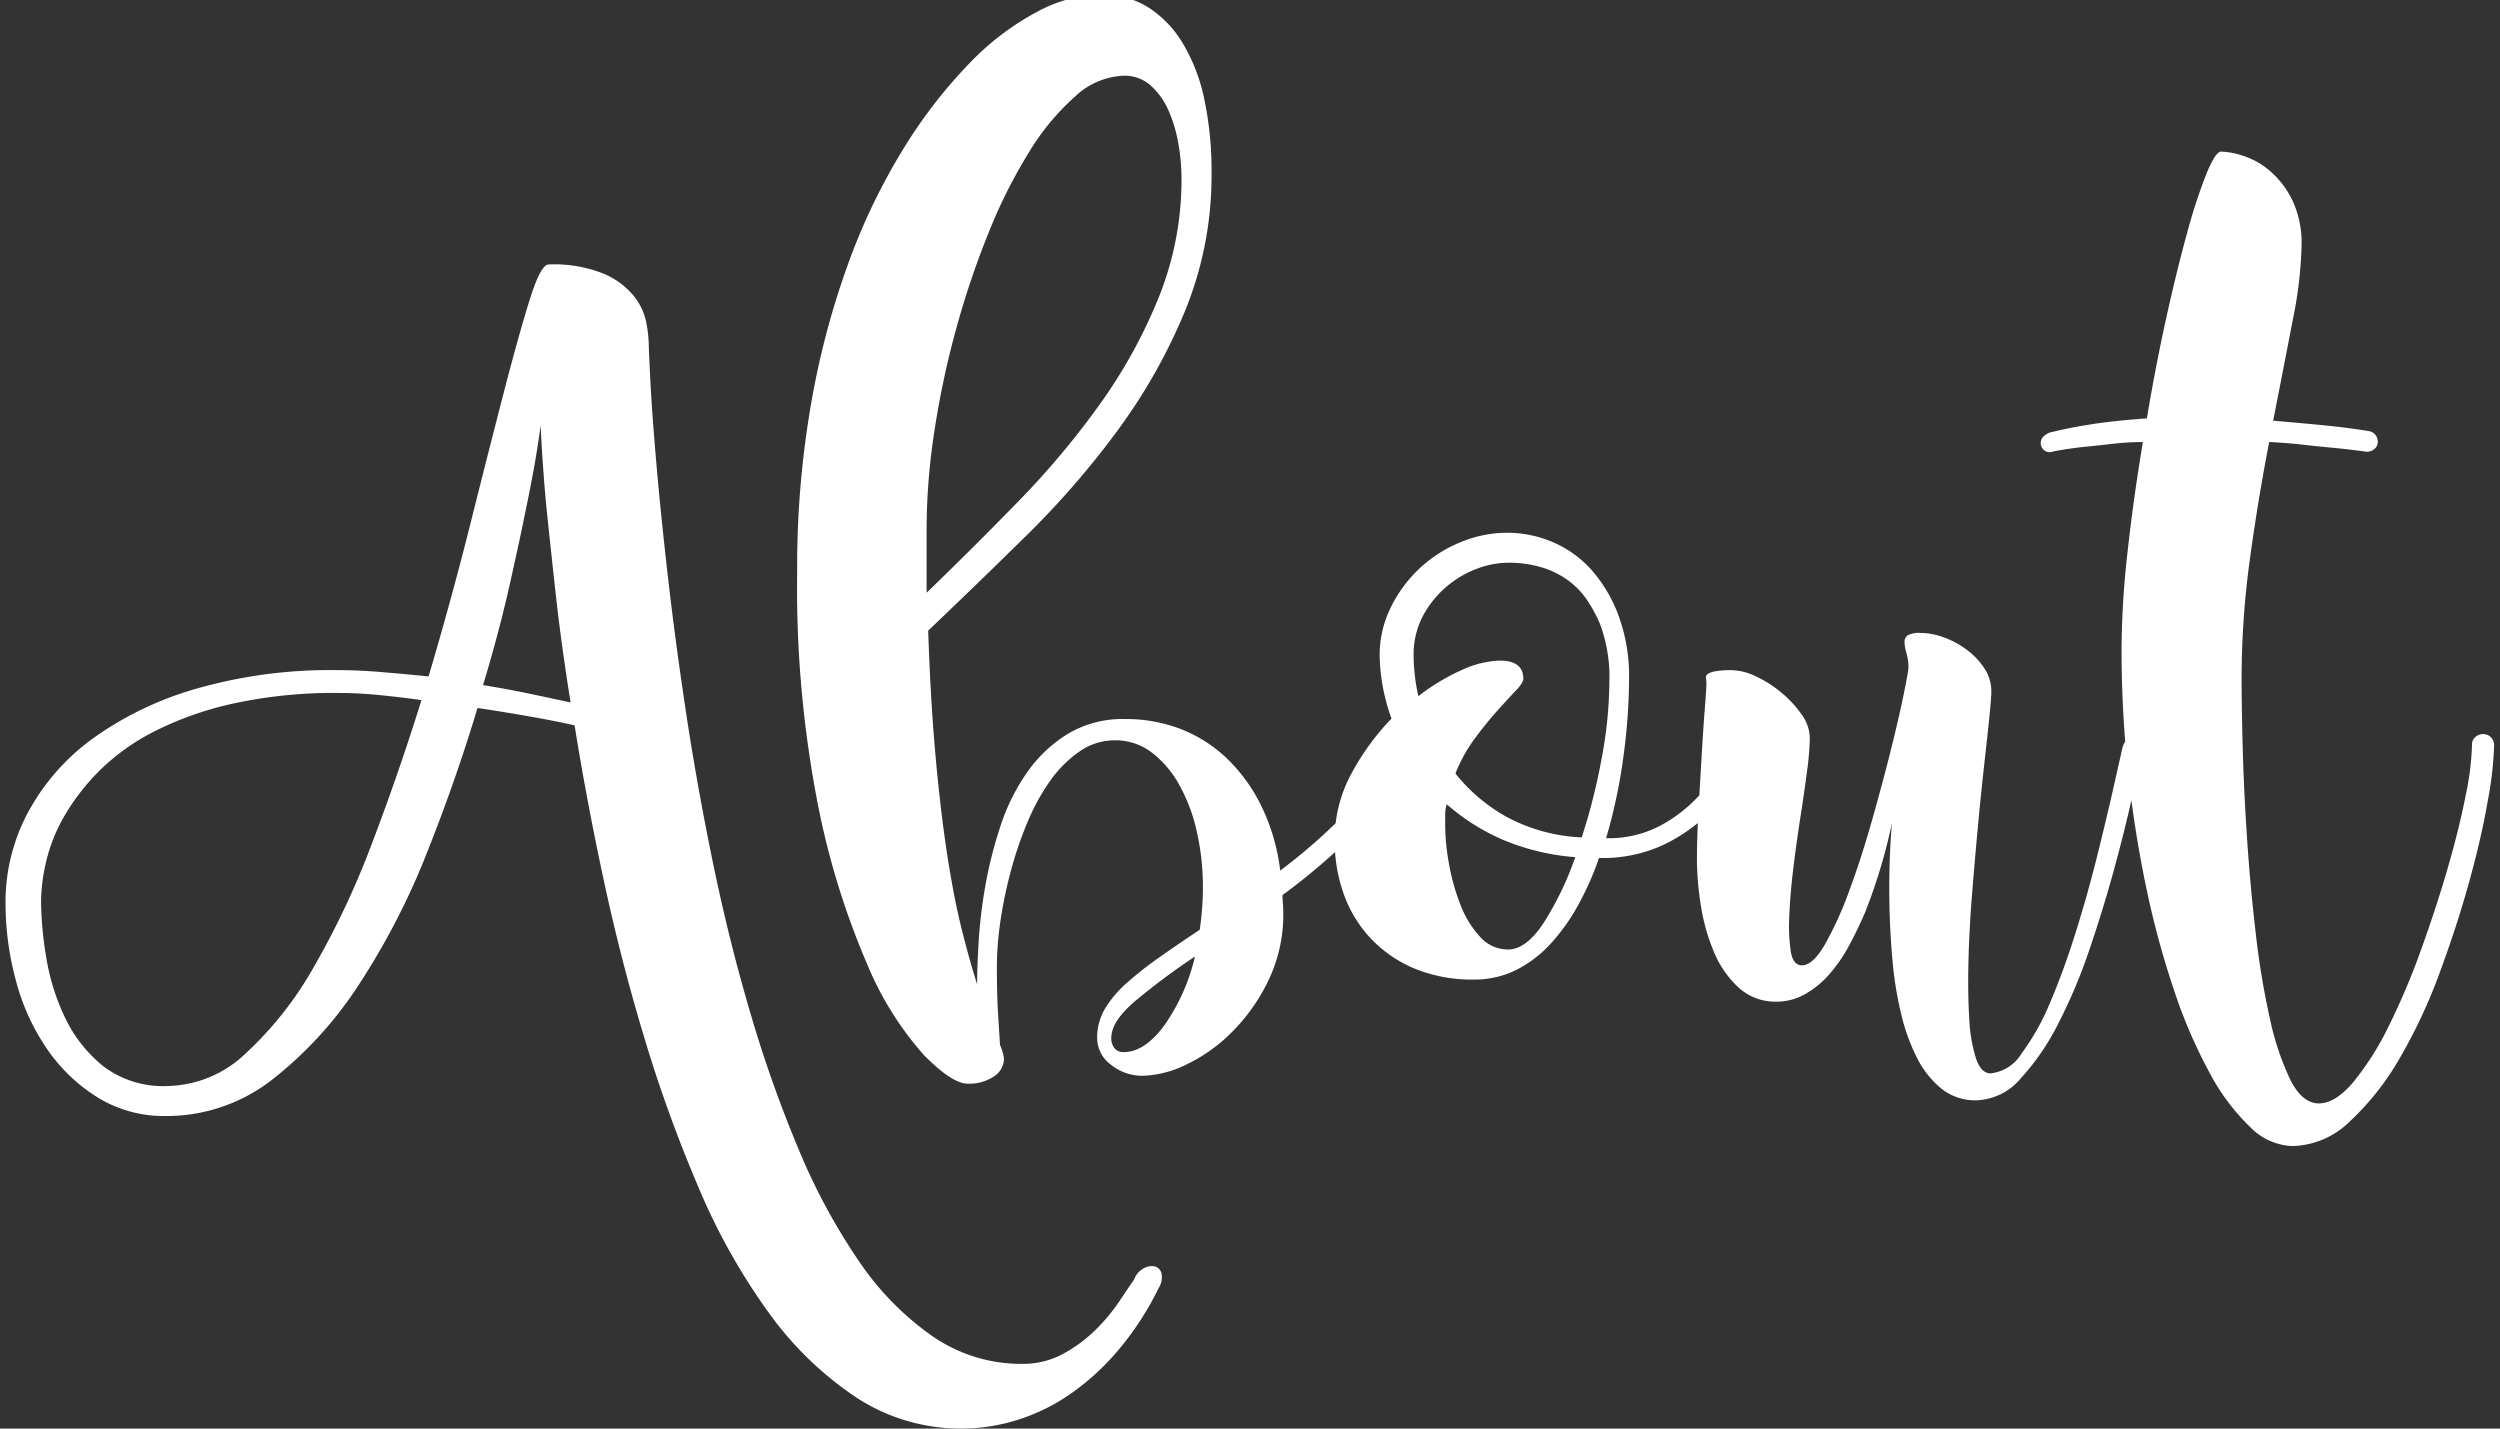 <svg xmlns="http://www.w3.org/2000/svg" xmlns:xlink="http://www.w3.org/1999/xlink" viewBox="0 0 217 124">
  <rect x="0" y="0" width="217" height="124" fill="#333333" stroke="none"/>
  <defs>
    <style>
      .cls-1 {
        clip-path: url(#clip-Web_1920_1);
      }

      .cls-2 {
        fill: #fff;
      }
    </style>
    <clipPath id="clip-Web_1920_1">
      <rect width="217" height="124"/>
    </clipPath>
  </defs>
  <g id="Web_1920_1" data-name="Web 1920 – 1" class="cls-1">
    <path id="Path_370" data-name="Path 370" class="cls-2" d="M93.208,66.347a1.733,1.733,0,0,1,.822-.959,1.4,1.4,0,0,1,.959-.171.83.83,0,0,1,.582.582,1.735,1.735,0,0,1-.24,1.3,26.04,26.04,0,0,1-3.7,5.618,21.345,21.345,0,0,1-4.248,3.768,16.94,16.94,0,0,1-4.522,2.124,16.213,16.213,0,0,1-4.59.685,16.511,16.511,0,0,1-9.249-2.74,29.559,29.559,0,0,1-7.57-7.365,54.614,54.614,0,0,1-6.029-10.756A122.726,122.726,0,0,1,50.732,45.52q-2.055-6.782-3.562-13.8T44.635,18.253q-1.85-.411-4.008-.788t-4.419-.719q-1.85,6.166-4.35,12.469A62.9,62.9,0,0,1,26,40.622a33.828,33.828,0,0,1-7.536,8.324,14.9,14.9,0,0,1-9.317,3.22A10.962,10.962,0,0,1,3.29,50.587a14.845,14.845,0,0,1-4.385-4.152A18.894,18.894,0,0,1-3.835,40.5a25.764,25.764,0,0,1-.925-6.863,16.459,16.459,0,0,1,1.987-7.892,19.162,19.162,0,0,1,5.686-6.417,29.179,29.179,0,0,1,9.009-4.289,42.188,42.188,0,0,1,12.023-1.578q1.918,0,3.939.171t4.076.377q1.987-6.7,3.6-13.129t2.912-11.453q1.3-5.026,2.261-8.1t1.644-3.077a11.566,11.566,0,0,1,4.83.822,6.834,6.834,0,0,1,2.6,1.953,5.349,5.349,0,0,1,1.062,2.329,11.867,11.867,0,0,1,.206,1.884q0,.411.137,3.117t.514,7.091Q52.1-.176,52.753,5.511T54.363,17.5q.959,6.3,2.329,12.914t3.22,12.88a111.075,111.075,0,0,0,4.179,11.784,53.206,53.206,0,0,0,5.207,9.66A25.01,25.01,0,0,0,75.7,71.279a13.538,13.538,0,0,0,7.776,2.4,7.3,7.3,0,0,0,3.6-.891,12.494,12.494,0,0,0,2.809-2.09,16.061,16.061,0,0,0,2.021-2.432Q92.728,67.032,93.208,66.347ZM9.284,49.562A10.087,10.087,0,0,0,16.1,46.719a30.842,30.842,0,0,0,5.926-7.536,72.24,72.24,0,0,0,5.035-10.722q2.3-6.029,4.282-12.4-1.987-.274-3.768-.445t-3.357-.171a41.108,41.108,0,0,0-9.249.925A28.884,28.884,0,0,0,8.12,18.8a18.9,18.9,0,0,0-4.761,3.425A19.108,19.108,0,0,0,.344,26.132a14.5,14.5,0,0,0-1.576,3.939,15.778,15.778,0,0,0-.445,3.46,31.028,31.028,0,0,0,.445,4.83A19.158,19.158,0,0,0,.412,43.636a12.009,12.009,0,0,0,3.323,4.213A8.567,8.567,0,0,0,9.284,49.562Zm27.4-34.8q2.124.343,4.076.754t3.528.754q-.822-5.138-1.3-9.489T42.169-.861q-.343-3.768-.48-6.919Q41.278-4.7,40.524-1.066q-.617,3.083-1.541,7.193T36.688,14.759Zm79.47,4.453a1.656,1.656,0,0,1,.651-.822.846.846,0,0,1,.685-.1.734.734,0,0,1,.445.514,1.225,1.225,0,0,1-.068.891,15.642,15.642,0,0,1-1.952,3.631,35.957,35.957,0,0,1-2.843,3.494,42.082,42.082,0,0,1-3.391,3.288q-1.815,1.576-3.6,2.877,0,.343.034.719t.034.788a13.21,13.21,0,0,1-1.3,5.926,16.37,16.37,0,0,1-3.186,4.487A14.084,14.084,0,0,1,97.7,47.712a9.117,9.117,0,0,1-3.734.959,4.314,4.314,0,0,1-2.775-.959,2.89,2.89,0,0,1-1.2-2.329,4.911,4.911,0,0,1,.685-2.535,9.542,9.542,0,0,1,1.918-2.261,31.721,31.721,0,0,1,2.843-2.227q1.61-1.13,3.46-2.364.137-.959.206-1.85t.069-1.85a21.645,21.645,0,0,0-.516-4.761,15.066,15.066,0,0,0-1.513-4.076,8.983,8.983,0,0,0-2.407-2.843,5.177,5.177,0,0,0-3.2-1.062,5.332,5.332,0,0,0-3.06.959,10.29,10.29,0,0,0-2.544,2.535,18.236,18.236,0,0,0-1.995,3.631,33.027,33.027,0,0,0-1.445,4.248,38.042,38.042,0,0,0-.894,4.316,27.247,27.247,0,0,0-.309,3.905q0,2.535.1,4.111T81.561,46a4.4,4.4,0,0,1,.343,1.165,1.852,1.852,0,0,1-.888,1.576,3.861,3.861,0,0,1-2.253.617q-1.365,0-3.822-2.5a28.018,28.018,0,0,1-4.913-7.879,68.289,68.289,0,0,1-4.265-13.8A98.063,98.063,0,0,1,63.955,4.894,82.6,82.6,0,0,1,65.188-9.8,70.956,70.956,0,0,1,68.51-22.167,53.958,53.958,0,0,1,73.306-32a42.677,42.677,0,0,1,5.618-7.228,23.286,23.286,0,0,1,5.858-4.453,12.238,12.238,0,0,1,5.549-1.507,7.506,7.506,0,0,1,4.111,1.13A9.518,9.518,0,0,1,97.455-40.9a15.656,15.656,0,0,1,1.85,4.864,29.975,29.975,0,0,1,.617,6.337,31.031,31.031,0,0,1-2.261,11.886A48.9,48.9,0,0,1,91.838-7.438a75.32,75.32,0,0,1-7.947,9.18q-4.385,4.316-8.564,8.29.206,6.166.651,11.03t1.028,8.6q.582,3.734,1.267,6.44t1.3,4.624q0-1.439.137-3.734a42.663,42.663,0,0,1,.582-4.83,36.848,36.848,0,0,1,1.3-5.138,17.724,17.724,0,0,1,2.3-4.659,12.047,12.047,0,0,1,3.528-3.357,9.336,9.336,0,0,1,5.035-1.3,13.149,13.149,0,0,1,4.761.856,12.17,12.17,0,0,1,4.008,2.535,14.585,14.585,0,0,1,3.014,4.145,17.555,17.555,0,0,1,1.644,5.618,49.175,49.175,0,0,0,6.1-5.412A20.475,20.475,0,0,0,116.158,19.212ZM75.19,6.744q3.974-3.836,7.947-7.913a72.408,72.408,0,0,0,7.125-8.5,44.508,44.508,0,0,0,5.1-9.283,27.327,27.327,0,0,0,1.953-10.276,17.6,17.6,0,0,0-.274-3.014,12.1,12.1,0,0,0-.856-2.877,6.285,6.285,0,0,0-1.541-2.158,3.374,3.374,0,0,0-2.329-.856A6.5,6.5,0,0,0,88.1-36.348a20.946,20.946,0,0,0-4.008,4.83A44.709,44.709,0,0,0,80.568-24.5a75.722,75.722,0,0,0-2.809,8.324,76.938,76.938,0,0,0-1.884,8.838,56.189,56.189,0,0,0-.685,8.461ZM92.317,46.616q1.781,0,3.494-2.3a17.156,17.156,0,0,0,2.672-5.995A59.472,59.472,0,0,0,93.276,42.2q-2.055,1.747-2.055,3.186a1.382,1.382,0,0,0,.274.891A.99.99,0,0,0,92.317,46.616Zm53.158-27.4a1.276,1.276,0,0,1,.651-.685.93.93,0,0,1,.651-.034.727.727,0,0,1,.411.411.823.823,0,0,1-.068.719q-.48,1.028-1.37,2.74a14.23,14.23,0,0,1-2.5,3.357,14.989,14.989,0,0,1-3.974,2.843,12.534,12.534,0,0,1-5.723,1.2,25.635,25.635,0,0,1-1.82,4.111,17.03,17.03,0,0,1-2.4,3.357,10.426,10.426,0,0,1-2.988,2.261,8.046,8.046,0,0,1-3.641.822,13.028,13.028,0,0,1-5.186-.961,11.148,11.148,0,0,1-3.778-2.608A10.982,10.982,0,0,1,111.4,32.9a13.681,13.681,0,0,1-.79-4.667,11.99,11.99,0,0,1,1.439-5.765,21.565,21.565,0,0,1,3.494-4.8,16.768,16.768,0,0,1-1.028-5.49,9.286,9.286,0,0,1,.962-4.153,11.588,11.588,0,0,1,6.048-5.662,10.529,10.529,0,0,1,4.055-.824,10.024,10.024,0,0,1,3.986.824A9.492,9.492,0,0,1,132.933,4.8a12.536,12.536,0,0,1,2.337,3.984,15.21,15.21,0,0,1,.893,5.392,51.68,51.68,0,0,1-.481,6.731,47.09,47.09,0,0,1-1.511,7.143,9.6,9.6,0,0,0,4.59-1.028,12.758,12.758,0,0,0,3.254-2.432,12.951,12.951,0,0,0,2.124-2.912Q144.927,20.172,145.475,19.212Zm-19.836,18.5q1.583,0,3.1-2.3a27.255,27.255,0,0,0,2.754-5.721,20,20,0,0,1-6.438-1.576,18.49,18.49,0,0,1-4.716-3.014,2.69,2.69,0,0,0-.137.856v.993a19.057,19.057,0,0,0,.344,3.391,18.534,18.534,0,0,0,1,3.528,8.55,8.55,0,0,0,1.687,2.74A3.214,3.214,0,0,0,125.639,37.71Zm6.413-9.728a52.48,52.48,0,0,0,1.747-6.954,36.413,36.413,0,0,0,.651-6.406,13.277,13.277,0,0,0-.822-5.207A13.088,13.088,0,0,0,132.6,7.5a6.969,6.969,0,0,0-1.576-1.713,7.534,7.534,0,0,0-2.3-1.2,9.868,9.868,0,0,0-3.117-.445,7.7,7.7,0,0,0-2.638.514A8.867,8.867,0,0,0,120.338,6.2a8.645,8.645,0,0,0-2.055,2.535,7.182,7.182,0,0,0-.822,3.494,16.8,16.8,0,0,0,.411,3.494,18.284,18.284,0,0,1,3.837-2.3,8.437,8.437,0,0,1,3.22-.788q2.055,0,2.055,1.576,0,.343-.651,1.028t-1.576,1.713q-.925,1.028-1.953,2.4a13.406,13.406,0,0,0-1.713,3.083,14.971,14.971,0,0,0,4.385,3.734A15.155,15.155,0,0,0,132.053,27.982Zm10.824-13.359a3.164,3.164,0,0,0-.034-.445.38.38,0,0,1,.137-.377,1.683,1.683,0,0,1,.651-.24,7.426,7.426,0,0,1,1.439-.1,5.05,5.05,0,0,1,2.124.548,10.2,10.2,0,0,1,2.192,1.4,9.676,9.676,0,0,1,1.747,1.884,3.567,3.567,0,0,1,.719,2.055,23.926,23.926,0,0,1-.24,2.877q-.24,1.85-.582,4.042t-.617,4.453q-.274,2.261-.343,4.145a15.05,15.05,0,0,0,.137,3.049q.206,1.165.959,1.165.959,0,2.021-1.85a31.094,31.094,0,0,0,2.09-4.624q1.028-2.775,1.952-6.029t1.644-6.132q.719-2.877,1.13-4.9t.411-2.3a4.476,4.476,0,0,0-.171-1.267,3.549,3.549,0,0,1-.171-.959.685.685,0,0,1,.274-.582,2.171,2.171,0,0,1,1.165-.206,5.879,5.879,0,0,1,1.953.377,7.583,7.583,0,0,1,1.987,1.062,6.442,6.442,0,0,1,1.541,1.61,3.569,3.569,0,0,1,.617,2.021q0,.548-.171,2.227t-.445,4.111q-.274,2.432-.548,5.378t-.514,5.926q-.24,2.98-.308,5.789t.069,4.967a13.676,13.676,0,0,0,.582,3.46q.445,1.3,1.267,1.3a3.612,3.612,0,0,0,2.706-1.747,20.8,20.8,0,0,0,2.5-4.487q1.165-2.74,2.192-6.029t1.815-6.44q.788-3.151,1.37-5.721t.856-3.8q.274-1.028,1.062-.891t.651,1.1q-.274,1.37-.891,4.145t-1.541,6.166q-.925,3.391-2.124,6.919a46.66,46.66,0,0,1-2.706,6.44,20.974,20.974,0,0,1-3.288,4.8,5.246,5.246,0,0,1-3.837,1.884,4.688,4.688,0,0,1-3.049-1.028,8.238,8.238,0,0,1-2.124-2.706,17.18,17.18,0,0,1-1.37-3.837,31.28,31.28,0,0,1-.719-4.419,70.017,70.017,0,0,1-.068-12.058,47.333,47.333,0,0,1-2.329,7.742q-.617,1.439-1.37,2.843a13.4,13.4,0,0,1-1.713,2.5,8.024,8.024,0,0,1-2.124,1.747,4.98,4.98,0,0,1-2.466.651A4.713,4.713,0,0,1,145.652,41a8.841,8.841,0,0,1-2.124-3.083,16.981,16.981,0,0,1-1.13-4.008,25.673,25.673,0,0,1-.343-4.008q0-1.85.137-4.282t.274-4.761q.137-2.329.274-4.076T142.877,14.622Zm66.454,5.344a.855.855,0,0,1,.308-.719,1,1,0,0,1,1.3,0,1.027,1.027,0,0,1,.308.856A30.9,30.9,0,0,1,210.7,24.8q-.548,3.186-1.61,7.022t-2.569,7.913a46.211,46.211,0,0,1-3.46,7.4,23.4,23.4,0,0,1-4.316,5.481,7.374,7.374,0,0,1-5.035,2.158,5.434,5.434,0,0,1-3.665-1.678,18.6,18.6,0,0,1-3.46-4.624,43.649,43.649,0,0,1-3.049-7.022,76.427,76.427,0,0,1-2.432-8.872,100.566,100.566,0,0,1-1.61-10.105,99.54,99.54,0,0,1-.582-10.859,77.015,77.015,0,0,1,.514-8.358q.514-4.659,1.336-9.591A22.314,22.314,0,0,0,178.3-6.2q-1.165.137-2.535.274t-2.809.411a.765.765,0,0,1-.754-.1.844.844,0,0,1-.308-.548.842.842,0,0,1,.206-.617,1.447,1.447,0,0,1,.856-.445q1.37-.343,3.323-.651t4.83-.514q.754-4.522,1.678-8.7t1.816-7.4a47.041,47.041,0,0,1,1.678-5.138q.788-1.918,1.267-1.918a6.846,6.846,0,0,1,1.953.377,6.741,6.741,0,0,1,2.329,1.336,7.9,7.9,0,0,1,1.918,2.535,8.683,8.683,0,0,1,.788,3.905,35.642,35.642,0,0,1-.754,6.406q-.754,3.939-1.713,8.8,2.466.206,4.522.411t3.7.48a.931.931,0,0,1,.685.377.971.971,0,0,1,.171.651.827.827,0,0,1-.343.582,1,1,0,0,1-.788.171q-1.507-.206-2.98-.343T194.4-6.136q-1.37-.137-2.672-.206-.959,4.933-1.678,10.174a76.256,76.256,0,0,0-.719,10.379q0,2.466.1,6.132t.377,7.776q.274,4.111.754,8.221a69.258,69.258,0,0,0,1.233,7.4,23.506,23.506,0,0,0,1.781,5.309q1.028,2.021,2.466,2.021t3.014-1.884a24.9,24.9,0,0,0,3.049-4.83,61.292,61.292,0,0,0,2.775-6.543q1.3-3.6,2.3-7.022t1.576-6.337A24.694,24.694,0,0,0,209.331,19.966Z" transform="translate(5.24 44.705)"/>
  </g>
</svg>
